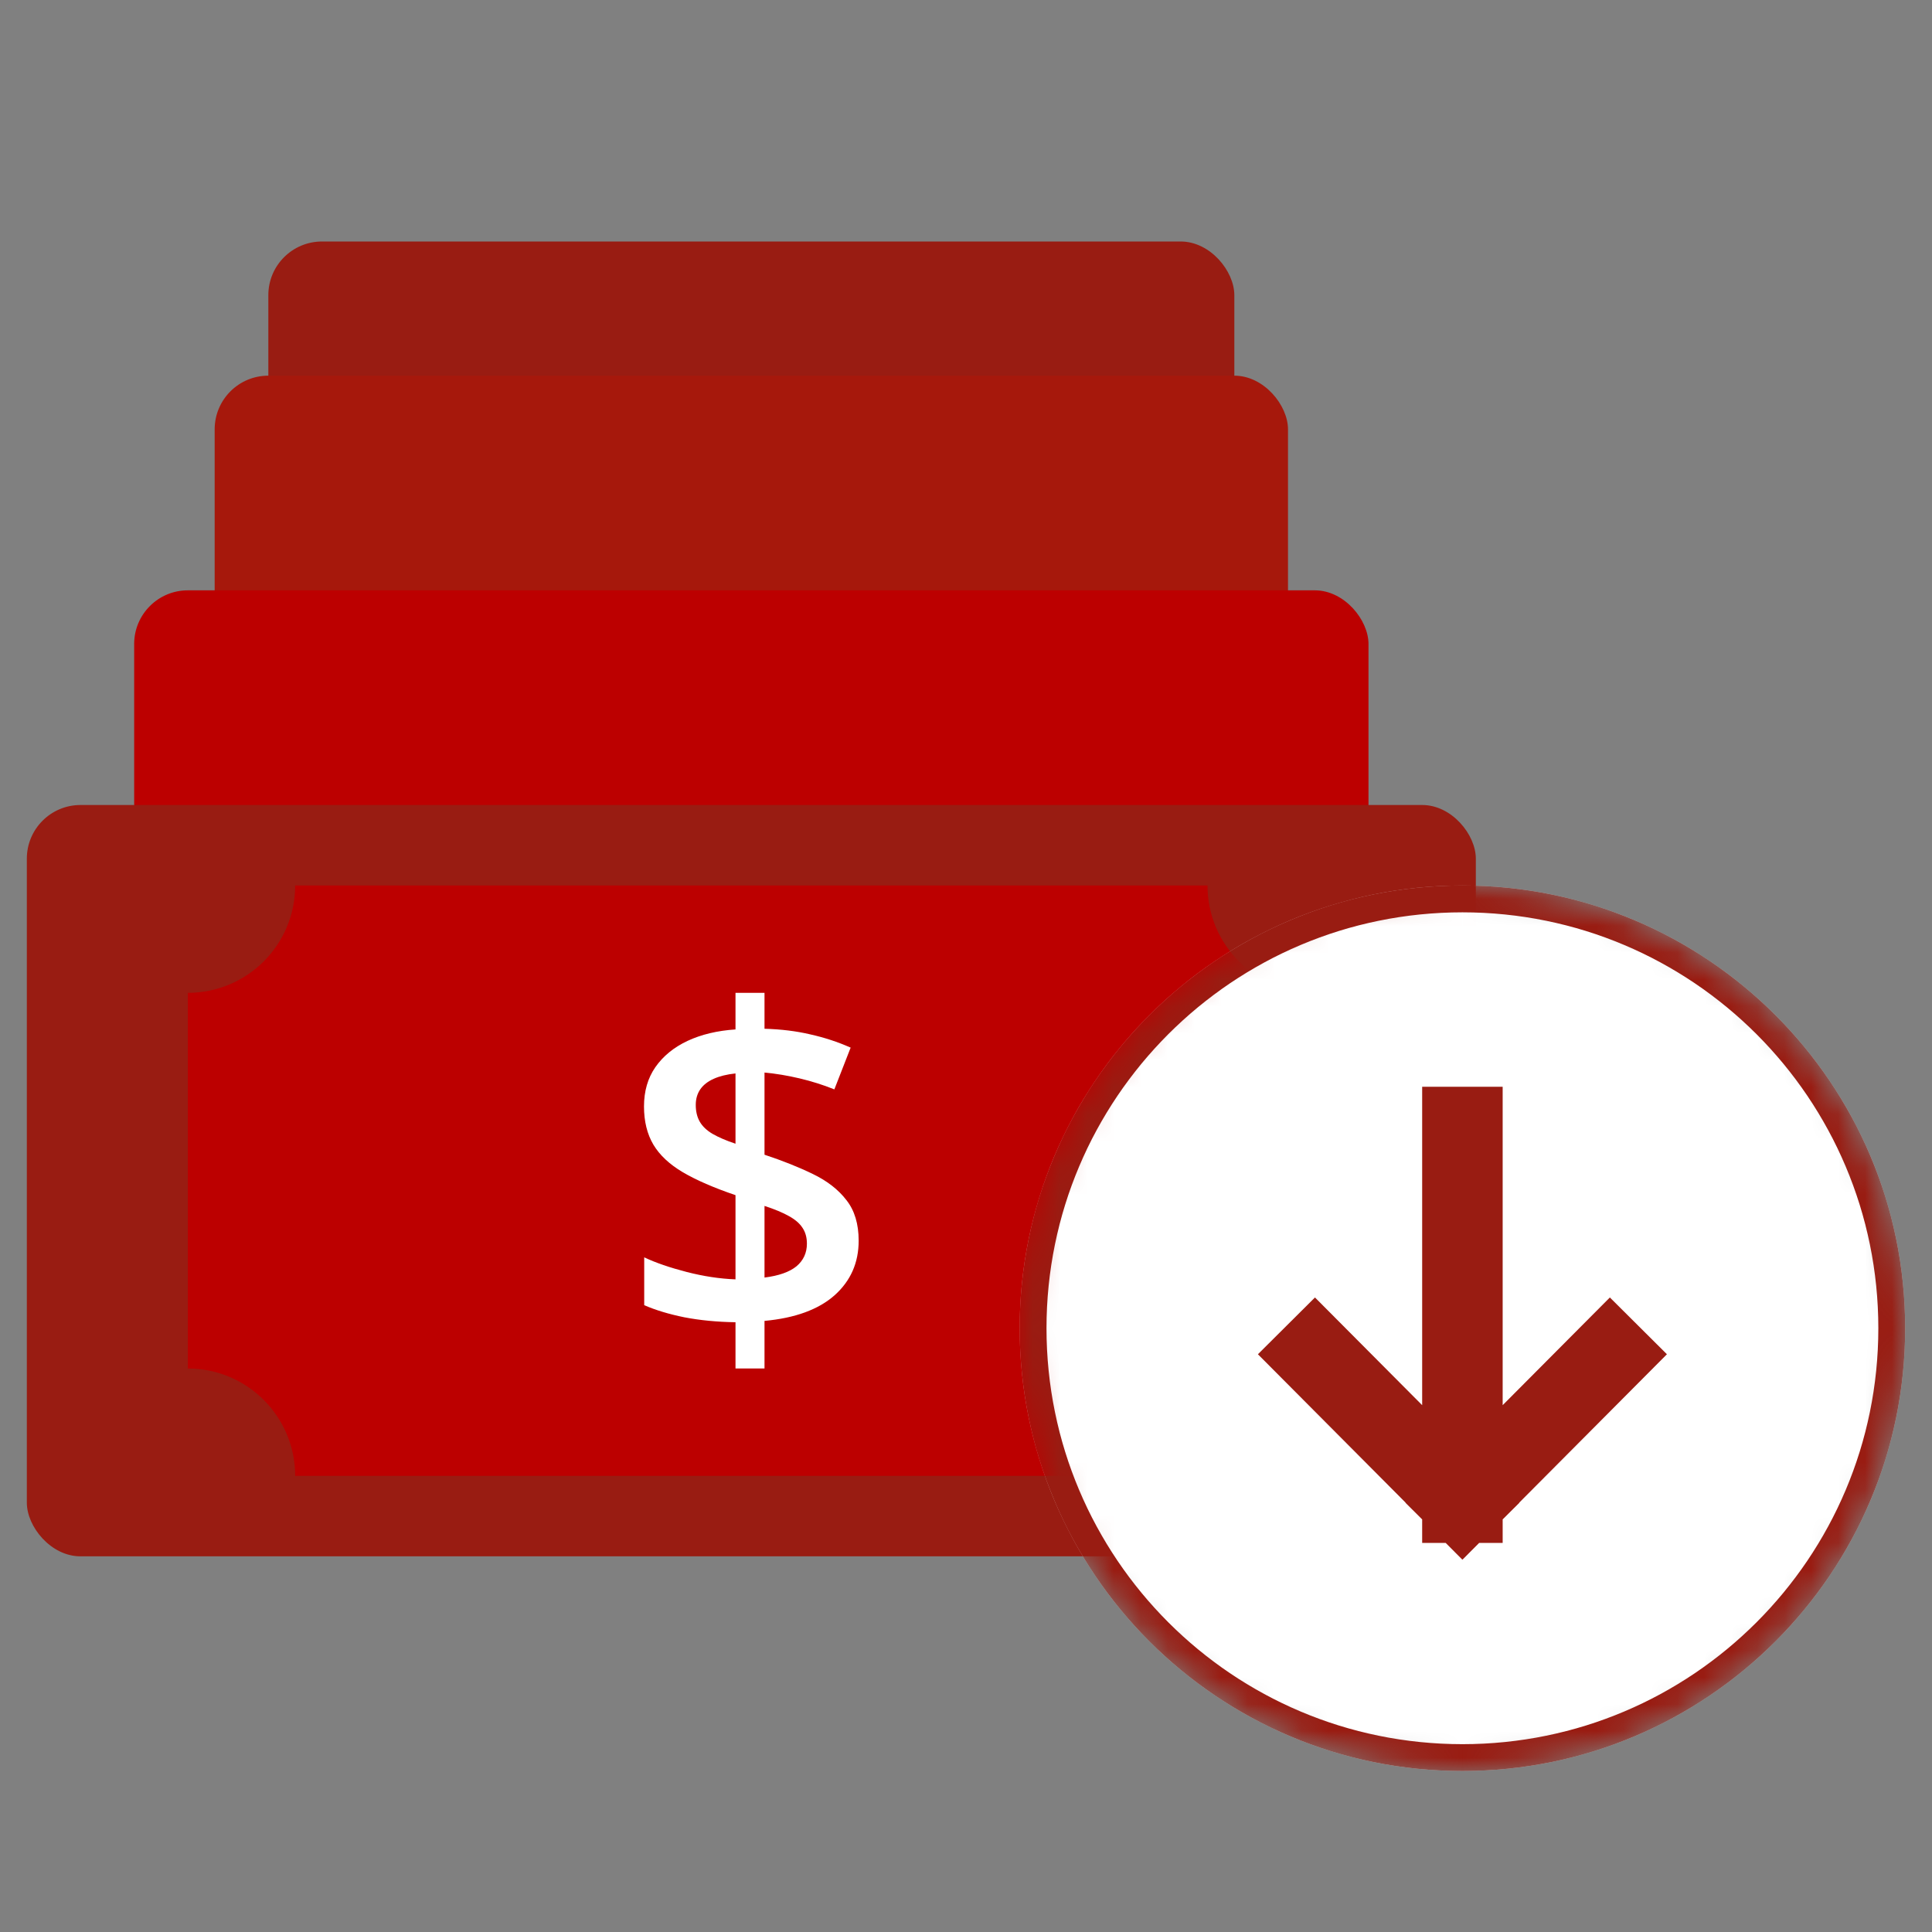 <svg width="72" height="72" viewBox="0 0 72 72" fill="none" xmlns="http://www.w3.org/2000/svg">
<rect x="0" y="0" width="72" height="72" fill="#808080" stroke="none"/>
<rect x="10" y="9" width="36" height="10" rx="2" fill="#991C12"/>
<rect x="8" y="14" width="40" height="18" rx="2" fill="#A6180C"/>
<rect x="5" y="22" width="46" height="24" rx="2" fill="#BC0000"/>
<rect x="1" y="30" width="54" height="28" rx="2" fill="#991C12"/>
<path fill-rule="evenodd" clip-rule="evenodd" d="M11 33H45C45 35.209 46.791 37 49 37V51.126C48.68 51.044 48.345 51 48 51C45.791 51 44 52.791 44 55H11C11 52.791 9.209 51 7 51V37C9.209 37 11 35.209 11 33Z" fill="#BC0000"/>
<mask id="mask0_1706_193755" style="mask-type:alpha" maskUnits="userSpaceOnUse" x="38" y="33" width="33" height="33">
<path d="M71 49.5C71 58.613 63.613 66 54.5 66C45.387 66 38 58.613 38 49.5C38 40.387 45.387 33 54.5 33C63.613 33 71 40.387 71 49.5Z" fill="#F5F5F5"/>
</mask>
<g mask="url(#mask0_1706_193755)">
<path fill-rule="evenodd" clip-rule="evenodd" d="M54.5 66C63.613 66 71 58.613 71 49.5C71 40.387 63.613 33 54.5 33C45.387 33 38 40.387 38 49.5C38 58.613 45.387 66 54.5 66ZM55.5 42C55.5 41.448 55.052 41 54.5 41C53.948 41 53.5 41.448 53.5 42V53.578L49.709 49.768C49.319 49.377 48.686 49.375 48.295 49.765C47.903 50.154 47.902 50.788 48.291 51.179L53.791 56.705C53.979 56.894 54.234 57 54.5 57C54.766 57 55.021 56.894 55.209 56.705L60.709 51.179C61.098 50.788 61.097 50.154 60.705 49.765C60.314 49.375 59.681 49.377 59.291 49.768L55.5 53.578V42Z" fill="white"/>
<path fill-rule="evenodd" clip-rule="evenodd" d="M54.5 65C63.06 65 70 58.06 70 49.5C70 40.94 63.06 34 54.5 34C45.94 34 39 40.94 39 49.5C39 58.06 45.94 65 54.5 65ZM54.5 66C63.613 66 71 58.613 71 49.5C71 40.387 63.613 33 54.5 33C45.387 33 38 40.387 38 49.5C38 58.613 45.387 66 54.5 66Z" fill="#991C12"/>
<path d="M54.5 42V56M54.5 56L60 50.474M54.5 56L49 50.474" stroke="#991C12" stroke-width="3" stroke-linecap="square" stroke-linejoin="round"/>
</g>
<path d="M27.41 51V49.276C26.722 49.265 26.087 49.204 25.505 49.092C24.929 48.975 24.43 48.824 24.008 48.64V46.858C24.435 47.059 24.962 47.24 25.588 47.402C26.215 47.563 26.822 47.656 27.41 47.678V44.54C26.606 44.266 25.951 43.982 25.447 43.686C24.948 43.391 24.582 43.047 24.349 42.657C24.116 42.261 24 41.787 24 41.234C24 40.665 24.141 40.177 24.424 39.77C24.712 39.357 25.112 39.031 25.622 38.791C26.137 38.551 26.733 38.409 27.41 38.364V37H28.491V38.339C29.106 38.356 29.674 38.425 30.195 38.548C30.722 38.665 31.224 38.83 31.701 39.042L31.094 40.598C30.678 40.431 30.245 40.294 29.796 40.188C29.347 40.082 28.912 40.01 28.491 39.971V43.033C29.167 43.257 29.768 43.496 30.295 43.753C30.827 44.01 31.243 44.333 31.543 44.724C31.848 45.109 32 45.614 32 46.239C32 47.059 31.701 47.736 31.102 48.272C30.503 48.802 29.633 49.12 28.491 49.226V51H27.41ZM28.491 47.611C29.023 47.544 29.419 47.404 29.68 47.193C29.94 46.975 30.071 46.693 30.071 46.347C30.071 46.113 30.015 45.915 29.904 45.753C29.799 45.591 29.63 45.446 29.397 45.318C29.17 45.19 28.868 45.064 28.491 44.941V47.611ZM27.41 42.623V40.004C27.088 40.038 26.816 40.105 26.595 40.205C26.373 40.305 26.206 40.437 26.096 40.598C25.985 40.76 25.929 40.953 25.929 41.176C25.929 41.421 25.979 41.63 26.079 41.803C26.179 41.976 26.337 42.127 26.553 42.255C26.775 42.383 27.06 42.506 27.41 42.623Z" fill="white"/>
</svg>
